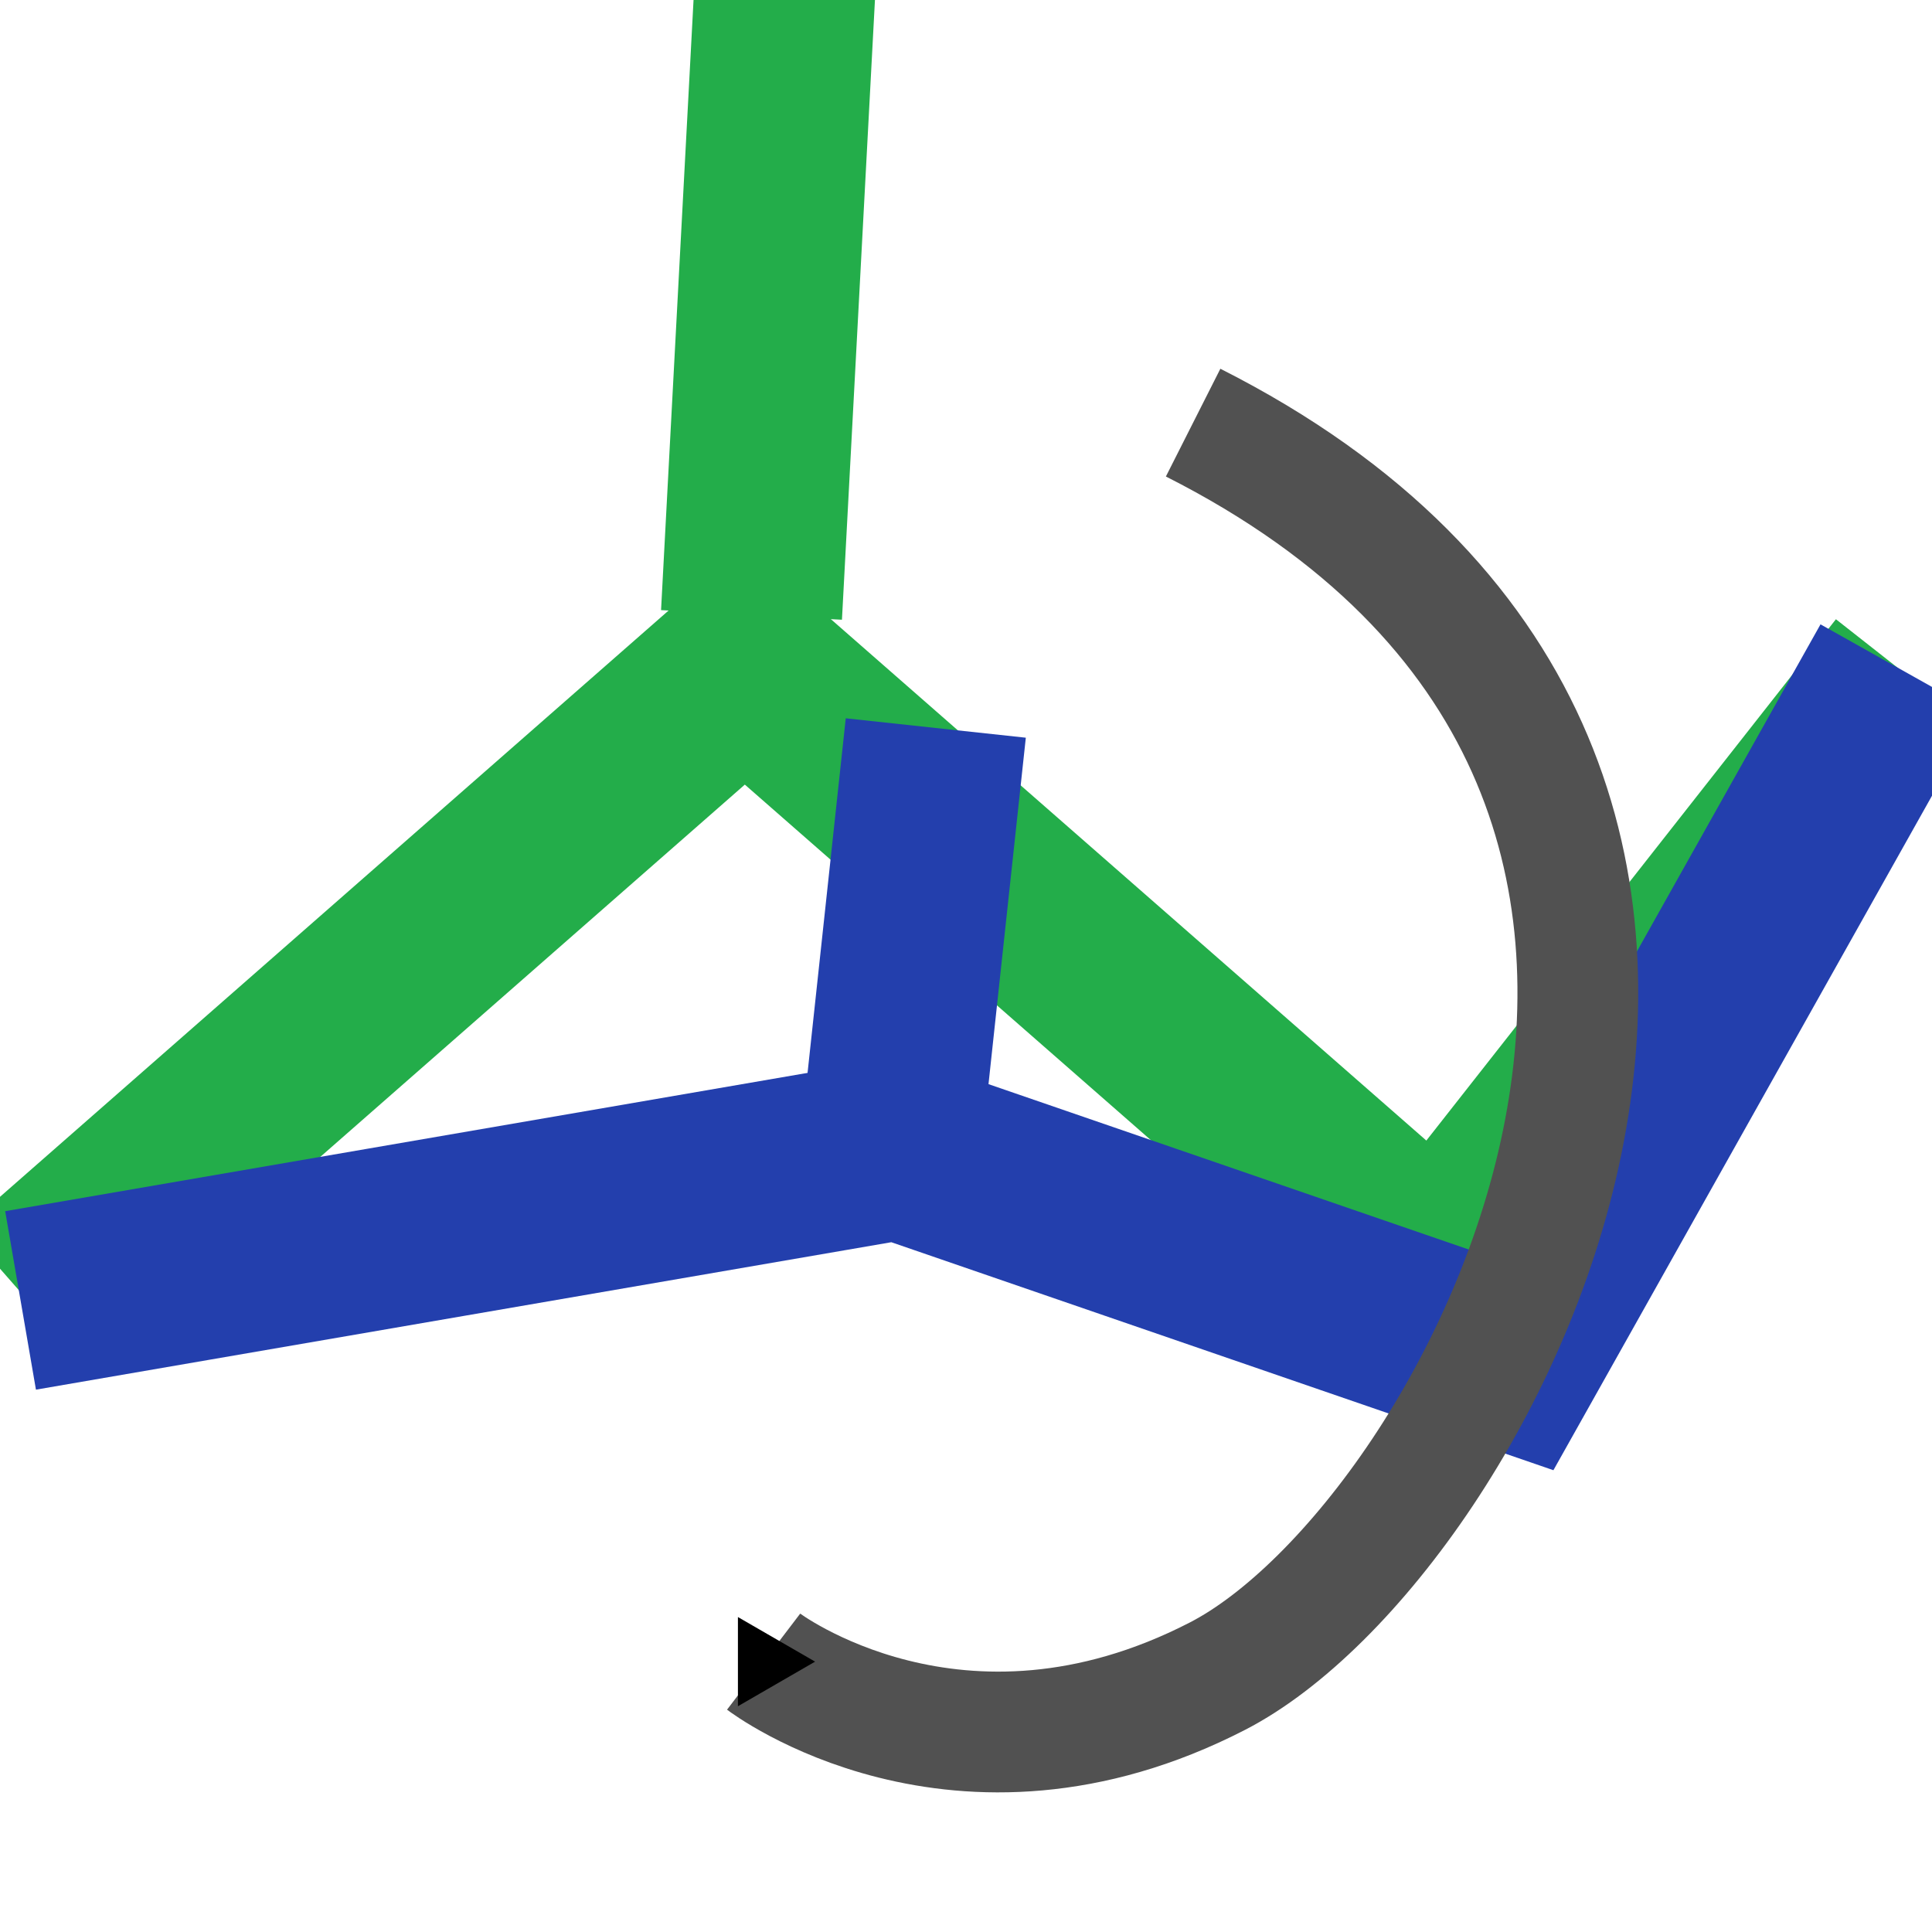 <?xml version="1.0" encoding="UTF-8" standalone="no"?>
<!-- Created with Inkscape (http://www.inkscape.org/) -->
<svg
   xmlns:dc="http://purl.org/dc/elements/1.1/"
   xmlns:cc="http://web.resource.org/cc/"
   xmlns:rdf="http://www.w3.org/1999/02/22-rdf-syntax-ns#"
   xmlns:svg="http://www.w3.org/2000/svg"
   xmlns="http://www.w3.org/2000/svg"
   xmlns:xlink="http://www.w3.org/1999/xlink"
   xmlns:sodipodi="http://sodipodi.sourceforge.net/DTD/sodipodi-0.dtd"
   xmlns:inkscape="http://www.inkscape.org/namespaces/inkscape"
   inkscape:export-ydpi="90"
   inkscape:export-xdpi="90"
   inkscape:export-filename="/home/paule/Projects/coot/pixmaps/flip-peptide.png"
   sodipodi:docname="edit-backbone.svg"
   sodipodi:docbase="/home/bernhard/Projects/coot/pixmaps"
   inkscape:version="0.45.1"
   sodipodi:version="0.32"
   id="svg2160"
   height="16px"
   width="16px"
   inkscape:output_extension="org.inkscape.output.svg.inkscape">
  <defs
     id="defs2162">
    <marker
       style="overflow:visible"
       id="TriangleOutS"
       refX="0.0"
       refY="0.0"
       orient="auto"
       inkscape:stockid="TriangleOutS">
      <path
         transform="scale(0.2)"
         style="fill-rule:evenodd;stroke:#000000;stroke-width:1.0pt;marker-start:none"
         d="M 5.77,0.0 L -2.88,5.0 L -2.88,-5.0 L 5.77,0.0 z "
         id="path3674" />
    </marker>
    <marker
       style="overflow:visible"
       id="TriangleOutL"
       refX="0.0"
       refY="0.0"
       orient="auto"
       inkscape:stockid="TriangleOutL">
      <path
         transform="scale(0.8)"
         style="fill-rule:evenodd;stroke:#000000;stroke-width:1.0pt;marker-start:none"
         d="M 5.77,0.0 L -2.88,5.0 L -2.88,-5.0 L 5.77,0.0 z "
         id="path3680" />
    </marker>
    <radialGradient
       r="2.009"
       fy="8.731"
       fx="19.058"
       cy="8.731"
       cx="19.058"
       gradientTransform="scale(0.956,1.047)"
       gradientUnits="userSpaceOnUse"
       id="radialGradient5355"
       xlink:href="#linearGradient2342"
       inkscape:collect="always" />
    <radialGradient
       r="2.009"
       fy="8.731"
       fx="19.058"
       cy="8.731"
       cx="19.058"
       gradientTransform="scale(0.956,1.047)"
       gradientUnits="userSpaceOnUse"
       id="radialGradient5351"
       xlink:href="#linearGradient2342"
       inkscape:collect="always" />
    <radialGradient
       r="2.009"
       fy="8.731"
       fx="19.058"
       cy="8.731"
       cx="19.058"
       gradientTransform="scale(0.956,1.047)"
       gradientUnits="userSpaceOnUse"
       id="radialGradient5347"
       xlink:href="#linearGradient2352"
       inkscape:collect="always" />
    <radialGradient
       r="2.009"
       fy="8.731"
       fx="19.058"
       cy="8.731"
       cx="19.058"
       gradientTransform="scale(0.956,1.047)"
       gradientUnits="userSpaceOnUse"
       id="radialGradient5343"
       xlink:href="#linearGradient2352"
       inkscape:collect="always" />
    <radialGradient
       r="2.009"
       fy="8.731"
       fx="19.058"
       cy="8.731"
       cx="19.058"
       gradientTransform="scale(0.956,1.047)"
       gradientUnits="userSpaceOnUse"
       id="radialGradient5339"
       xlink:href="#linearGradient2352"
       inkscape:collect="always" />
    <radialGradient
       r="2.009"
       fy="8.731"
       fx="19.058"
       cy="8.731"
       cx="19.058"
       gradientTransform="scale(0.956,1.047)"
       gradientUnits="userSpaceOnUse"
       id="radialGradient5335"
       xlink:href="#linearGradient2352"
       inkscape:collect="always" />
    <marker
       style="overflow:visible"
       id="marker2348"
       refX="0.0"
       refY="0.0"
       orient="auto"
       inkscape:stockid="TriangleOutL">
      <path
         transform="scale(0.8)"
         style="fill-rule:evenodd;stroke:#000000;stroke-width:1.0pt;marker-start:none"
         d="M 5.77,0.0 L -2.88,5.0 L -2.88,-5.0 L 5.77,0.0 z "
         id="path2350" />
    </marker>
    <marker
       style="overflow:visible"
       id="marker2344"
       refX="0.0"
       refY="0.0"
       orient="auto"
       inkscape:stockid="TriangleOutS">
      <path
         transform="scale(0.2)"
         style="fill-rule:evenodd;stroke:#000000;stroke-width:1.0pt;marker-start:none"
         d="M 5.77,0.0 L -2.88,5.0 L -2.88,-5.0 L 5.77,0.0 z "
         id="path2346" />
    </marker>
    <radialGradient
       inkscape:collect="always"
       xlink:href="#linearGradient2352"
       id="radialGradient2364"
       gradientUnits="userSpaceOnUse"
       gradientTransform="scale(0.956,1.047)"
       cx="19.058"
       cy="8.731"
       fx="19.058"
       fy="8.731"
       r="2.009" />
    <linearGradient
       id="linearGradient2352">
      <stop
         style="stop-color:#ccfac1;stop-opacity:1;"
         offset="0"
         id="stop2354" />
      <stop
         style="stop-color:#5fa248;stop-opacity:1;"
         offset="1"
         id="stop2356" />
    </linearGradient>
    <radialGradient
       inkscape:collect="always"
       xlink:href="#linearGradient2330"
       id="radialGradient2336"
       gradientTransform="scale(0.956,1.047)"
       cx="19.058"
       cy="8.731"
       fx="19.058"
       fy="8.731"
       r="2.009"
       gradientUnits="userSpaceOnUse" />
    <linearGradient
       id="linearGradient2330">
      <stop
         style="stop-color:#d4c1e3;stop-opacity:1;"
         offset="0"
         id="stop2332" />
      <stop
         style="stop-color:#003bff;stop-opacity:1;"
         offset="1"
         id="stop2334" />
    </linearGradient>
    <radialGradient
       inkscape:collect="always"
       xlink:href="#linearGradient2342"
       id="radialGradient2340"
       gradientUnits="userSpaceOnUse"
       gradientTransform="scale(0.956,1.047)"
       cx="19.058"
       cy="8.731"
       fx="19.058"
       fy="8.731"
       r="2.009" />
    <linearGradient
       id="linearGradient2342">
      <stop
         style="stop-color:#e0cec1;stop-opacity:1;"
         offset="0"
         id="stop2344" />
      <stop
         style="stop-color:#ff0000;stop-opacity:1;"
         offset="1"
         id="stop2346" />
    </linearGradient>
    <inkscape:perspective
       id="perspective41"
       inkscape:persp3d-origin="8 : 5.3333333 : 1"
       inkscape:vp_z="16 : 8 : 1"
       inkscape:vp_y="0 : 1000 : 0"
       inkscape:vp_x="0 : 8 : 1"
       sodipodi:type="inkscape:persp3d" />
  </defs>
  <sodipodi:namedview
     inkscape:window-y="229"
     inkscape:window-x="567"
     inkscape:window-height="620"
     inkscape:window-width="822"
     inkscape:document-units="px"
     inkscape:grid-bbox="true"
     showgrid="true"
     inkscape:current-layer="layer1"
     inkscape:cy="8.4865639"
     inkscape:cx="12.903241"
     inkscape:zoom="15.696216"
     inkscape:pageshadow="2"
     inkscape:pageopacity="0.0"
     borderopacity="1.0"
     bordercolor="#666666"
     pagecolor="#ffffff"
     id="base" />
  <g
     inkscape:groupmode="layer"
     inkscape:label="Layer 1"
     id="layer1">
    <g
       style="fill:none;fill-opacity:1;stroke:#23ad4a;stroke-width:1.5;stroke-miterlimit:4;stroke-opacity:1"
       transform="matrix(0.999,4.791961e-2,-4.791961e-2,0.999,-14.915,-10.246)"
       id="g3025">
      <path
         style="fill-rule:evenodd;stroke-linecap:butt;stroke-linejoin:miter"
         d="M 16.1,20.229 L 21.81,14.716 L 27.789,19.465 L 31.428,14.346"
         id="path3021"
         sodipodi:nodetypes="cccc" />
      <path
         style="fill-rule:evenodd;stroke-linecap:butt;stroke-linejoin:miter"
         d="M 21.874,8.991 L 21.846,14.306"
         id="path3023"
         sodipodi:nodetypes="cc" />
    </g>
    <g
       style="fill:none;fill-opacity:1;stroke:#233fad;stroke-width:1.5;stroke-miterlimit:4;stroke-opacity:1"
       transform="matrix(0.999,4.2096888e-2,-4.2096888e-2,0.999,-15.062,-10.117)"
       id="g2074">
      <path
         style="fill-rule:evenodd;stroke-linecap:butt;stroke-linejoin:miter"
         d="M 16.1,20.229 L 23.315,18.67 L 28.458,20.202 L 31.428,14.346"
         id="path2076"
         sodipodi:nodetypes="cccc" />
      <path
         style="fill-rule:evenodd;stroke-linecap:butt;stroke-linejoin:miter"
         d="M 23.474,15.173 L 23.243,18.711"
         id="path2078"
         sodipodi:nodetypes="cc" />
    </g>
    <path
       style="fill:none;fill-rule:evenodd;stroke:#515151;stroke-width:1px;stroke-linecap:butt;stroke-linejoin:miter;marker-end:url(#TriangleOutS);stroke-opacity:1"
       d="M 9.881,3.5 C 15.635,6.409 12.262,12.758 10.083,13.881 C 7.935,14.988 6.324,13.761 6.324,13.761"
       id="path3585"
       sodipodi:nodetypes="czc" />
  </g>
</svg>
